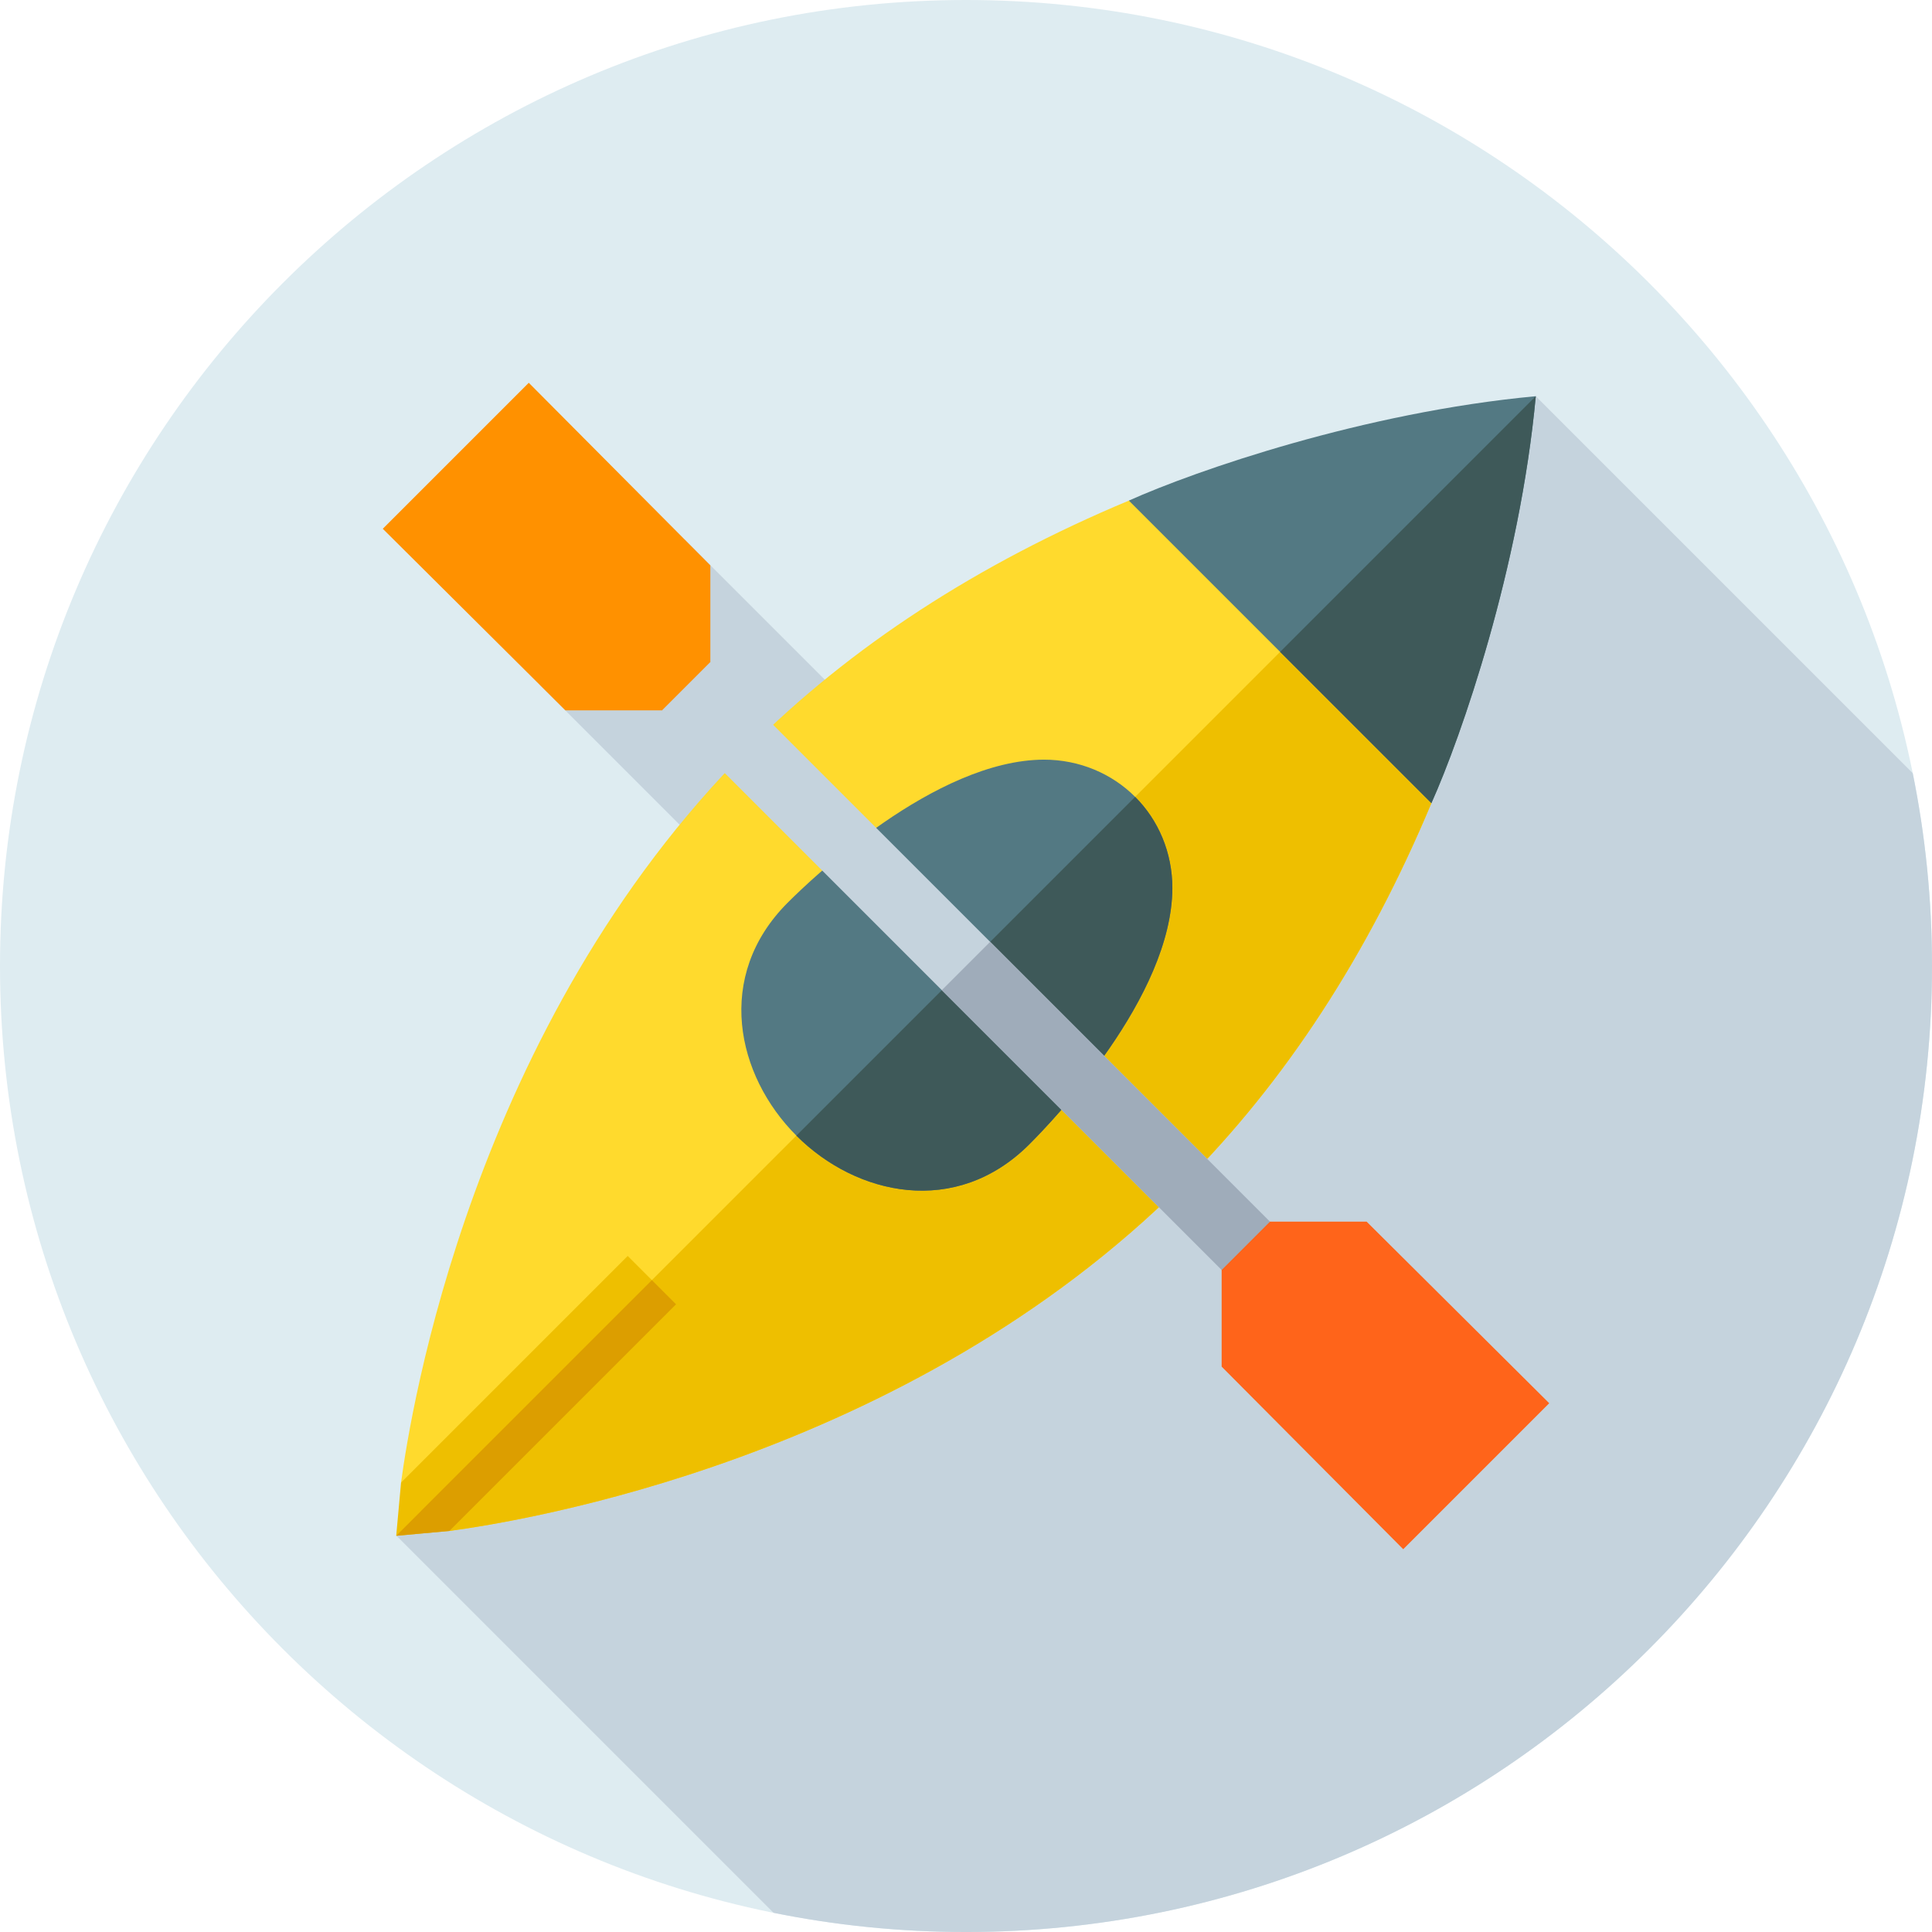 <svg height="512pt" viewBox="0 0 512 512" width="512pt" xmlns="http://www.w3.org/2000/svg"><path d="m512 256c0 141.387-114.613 256-256 256s-256-114.613-256-256 114.613-256 256-256 256 114.613 256 256zm0 0" fill="#deecf1"/><path d="m512 256c0-17.5-1.762-34.59-5.105-51.102l-99.914-99.914-131.762 131.766-93.695-93.691-38.457 38.457 93.691 93.695-131.727 131.727 99.977 99.977c16.48 3.332 33.531 5.086 50.992 5.086 141.387 0 256-114.613 256-256zm0 0" fill="#c5d3dd"/><path d="m188.25 175.441v-25.617l-48.121-48.383-38.688 38.688 48.387 48.121h25.613l12.605 2.961zm0 0" fill="#ff9100"/><path d="m313.633 313.633c-73.258 73.258-175.59 89.523-194.543 92.086l7.172-17.164-3.586.77-16.395 3.586c2.562-18.957 18.824-121.289 92.082-194.547 27.023-27.02 60.711-48.922 100.797-65.699l25.355-.258 55.586 55.586-.766 24.848c-16.777 40.086-38.68 73.77-65.703 100.793zm0 0" fill="#ffda2d"/><path d="m313.633 313.633c-73.258 73.258-175.59 89.523-194.543 92.086l7.172-17.164-3.586.77 229.379-229.379 28.047 28.047-.766 24.848c-16.777 40.086-38.68 73.77-65.703 100.793zm0 0" fill="#eebf00"/><path d="m407 105c-45.465 4.227-90.164 19.723-107.84 27.664l80.176 80.176c7.941-17.676 23.438-62.375 27.664-107.84zm0 0" fill="#537983"/><path d="m310.688 235.379c0-9.477-3.715-18.059-9.863-24.203-6.145-6.148-14.727-9.863-24.203-9.863-28.816.129-61.605 31.633-67.879 37.91-19.469 19.465-13.578 45.852 2.305 61.73 15.879 15.883 42.266 21.773 61.73 2.305 6.277-6.273 37.781-39.062 37.91-67.879zm0 0" fill="#537983"/><path d="m179.156 345.652-60.066 60.066c-3.074.254-11.016 1.023-14.09 1.277.258-3.07 1.023-11.012 1.281-14.086l60.066-60.066zm0 0" fill="#eebf00"/><path d="m172.75 339.246 6.406 6.406-60.066 60.066c-3.074.258-11.016 1.023-14.09 1.281zm0 0" fill="#dc9e00"/><path d="m310.688 235.379c-.129 28.816-31.633 61.605-37.91 67.879-19.465 19.469-45.852 13.578-61.73-2.305l89.777-89.777c6.148 6.145 9.863 14.727 9.863 24.203zm0 0" fill="#3e5959"/><path d="m379.336 212.84-40.09-40.086 67.754-67.754c-4.227 45.465-19.723 90.164-27.664 107.84zm0 0" fill="#3e5959"/><path d="m175.438 188.25 12.809-12.809 148.309 148.309-12.809 12.809zm0 0" fill="#c5d3dd"/><path d="m362.172 323.75h-25.613l-15.316 3.066 2.508 9.742v25.613l48.121 48.387 38.688-38.688zm0 0" fill="#ff641a"/><path d="m249.594 262.402 12.805-12.805 74.156 74.152-12.809 12.809zm0 0" fill="#9facba"/></svg>